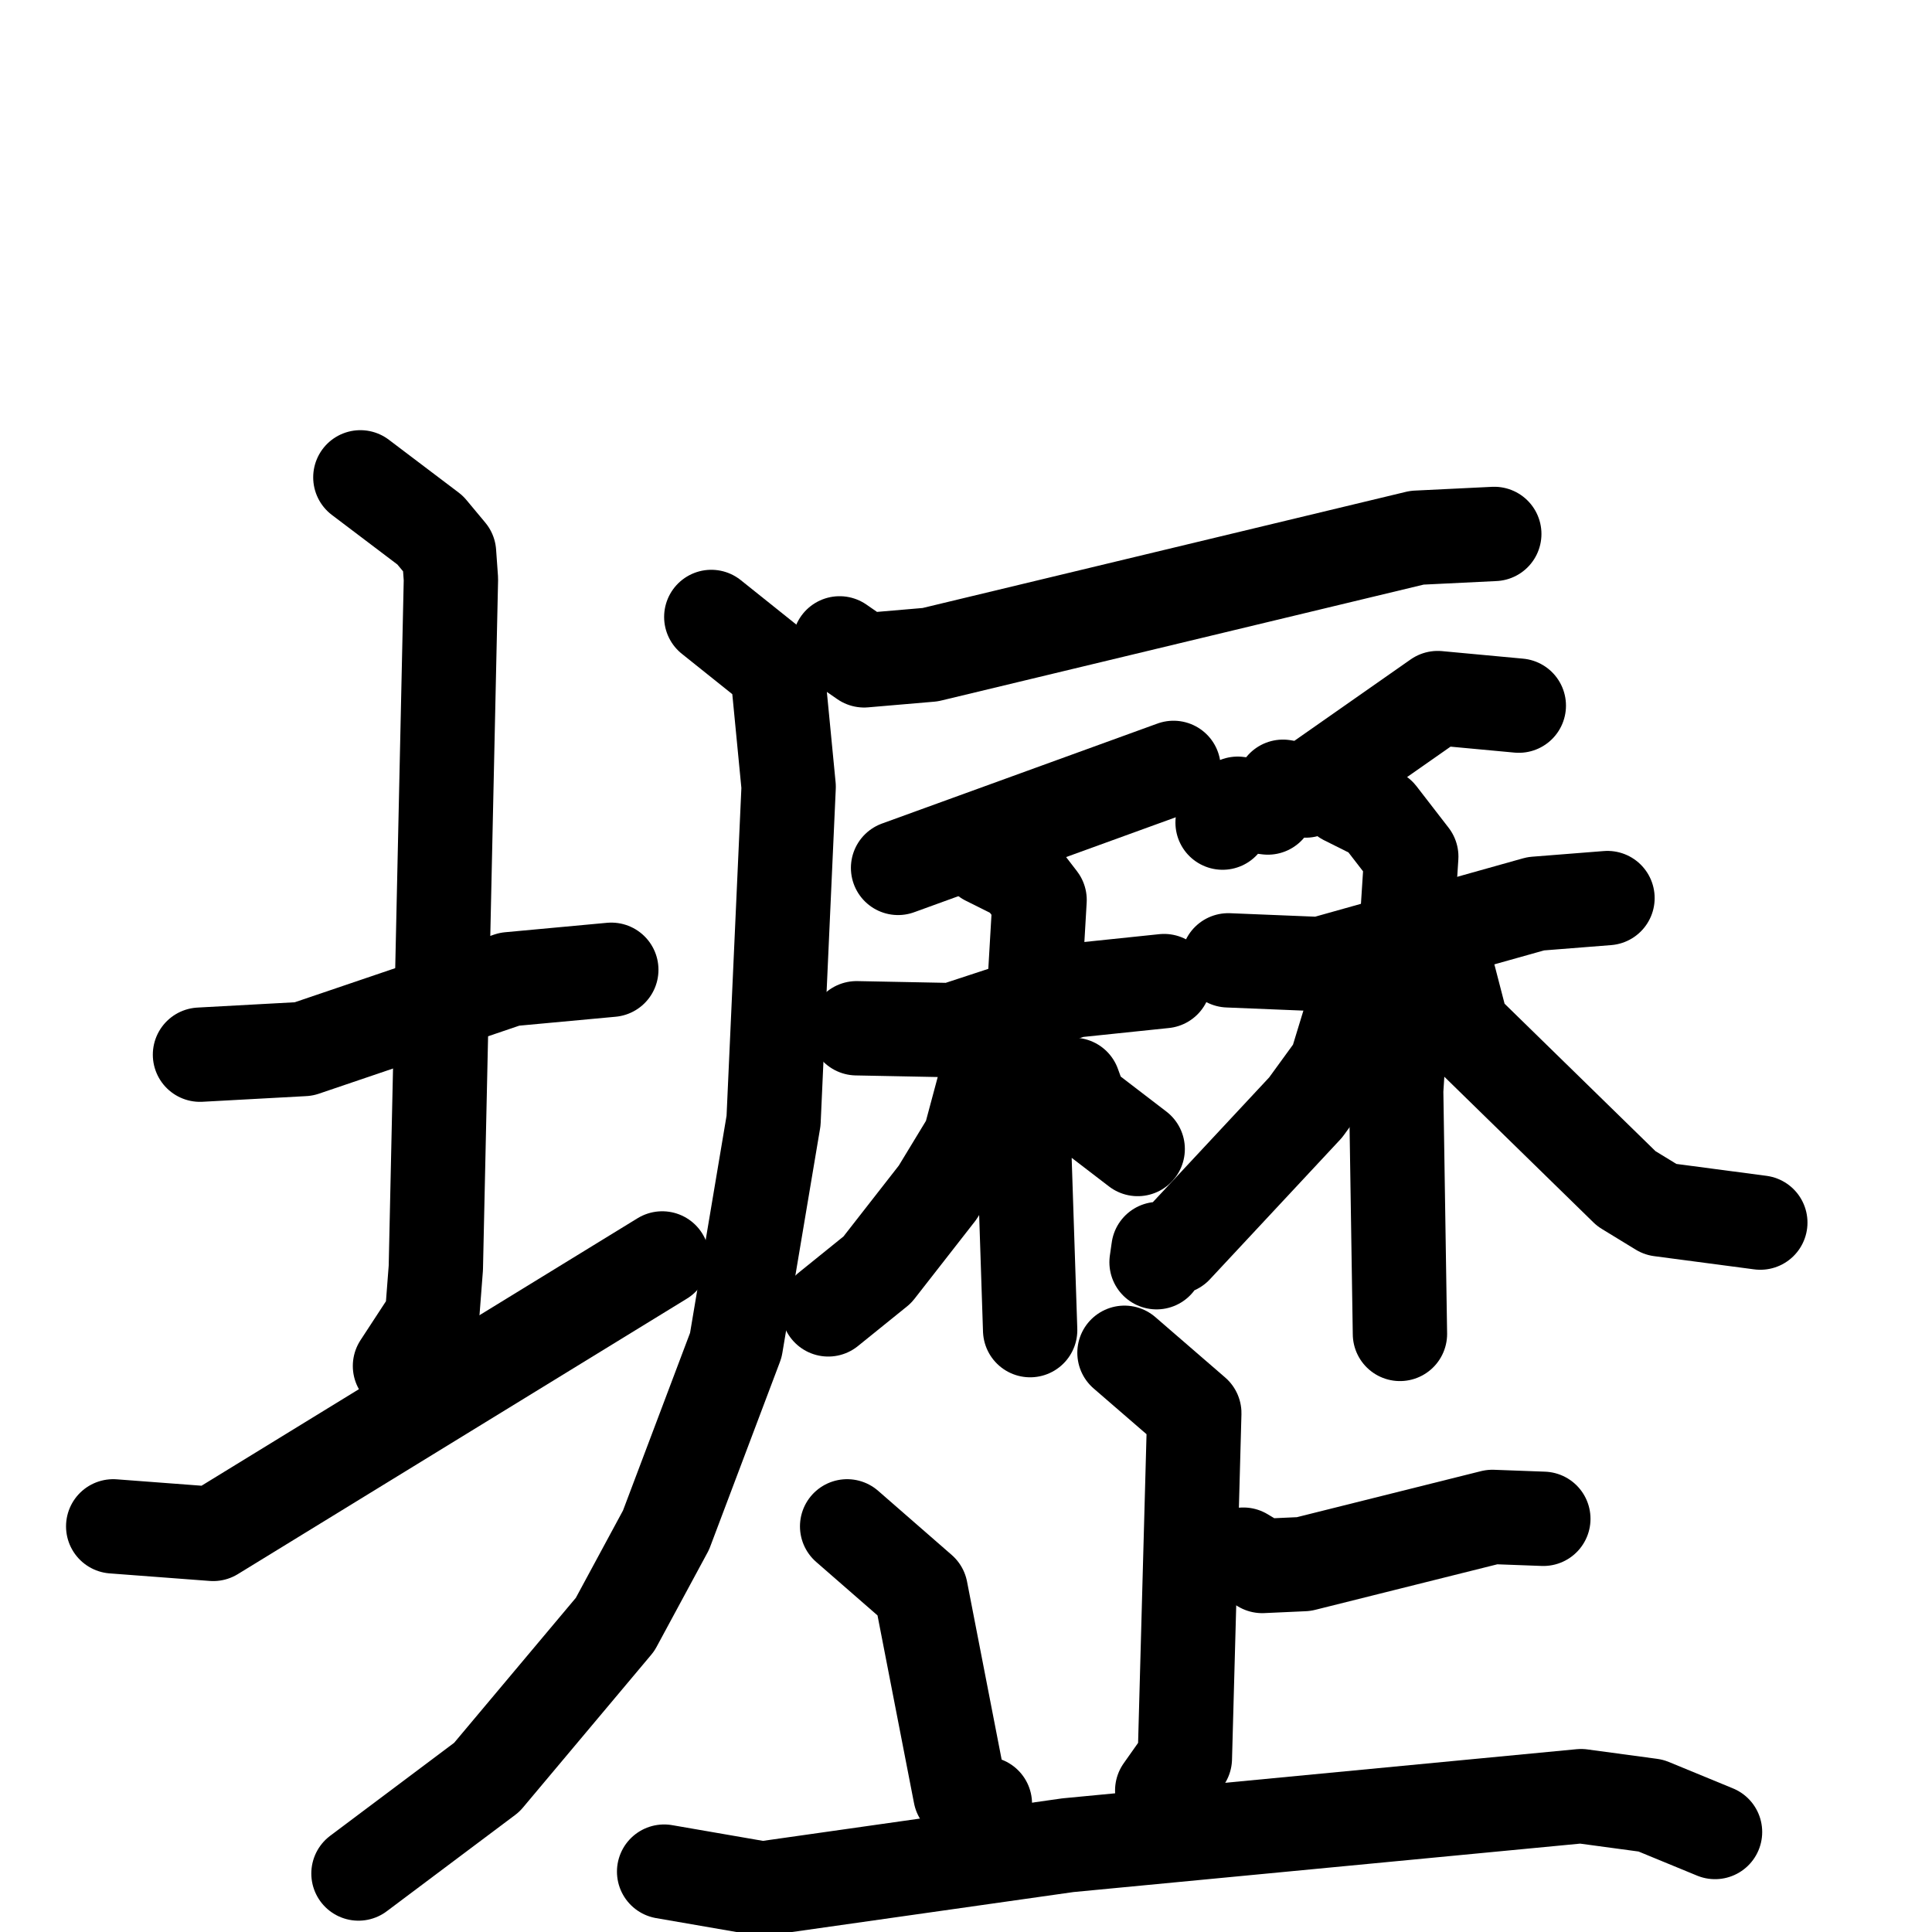 <svg xmlns="http://www.w3.org/2000/svg" viewBox="0 0 1024 1024">
  <g style="fill:none;stroke:#000000;stroke-width:50;stroke-linecap:round;stroke-linejoin:round;" transform="scale(1, 1) translate(0, 0)">
    <path d="M 106.0,559.0 L 161.0,556.0 L 270.0,519.0 L 324.0,514.0"/>
    <path d="M 191.0,253.0 L 228.0,281.0 L 238.0,293.0 L 239.0,307.0 L 231.0,672.0 L 229.0,698.0 L 212.0,724.0"/>
    <path d="M 60.0,809.0 L 113.0,813.0 L 351.0,667.0"/>
    <path d="M 445.0,341.0 L 458.0,350.0 L 493.0,347.0 L 751.0,285.0 L 792.0,283.0"/>
    <path d="M 377.0,327.0 L 412.0,355.0 L 418.0,417.0 L 410.0,594.0 L 390.0,713.0 L 353.0,811.0 L 326.0,861.0 L 258.0,942.0 L 190.0,993.0"/>
    <path d="M 622.0,407.0 L 476.0,460.0"/>
    <path d="M 454.0,545.0 L 505.0,546.0 L 569.0,525.0 L 617.0,520.0"/>
    <path d="M 523.0,455.0 L 541.0,464.0 L 551.0,477.0 L 543.0,614.0 L 546.0,705.0"/>
    <path d="M 525.0,563.0 L 514.0,604.0 L 497.0,632.0 L 465.0,673.0 L 439.0,694.0"/>
    <path d="M 569.0,575.0 L 573.0,586.0 L 603.0,609.0"/>
    <path d="M 805.0,374.0 L 762.0,370.0 L 692.0,419.0 L 680.0,417.0 L 672.0,428.0 L 656.0,426.0 L 648.0,436.0"/>
    <path d="M 651.0,509.0 L 700.0,511.0 L 814.0,479.0 L 852.0,476.0"/>
    <path d="M 713.0,423.0 L 731.0,432.0 L 748.0,454.0 L 740.0,578.0 L 742.0,707.0"/>
    <path d="M 719.0,529.0 L 708.0,565.0 L 692.0,587.0 L 623.0,661.0 L 614.0,662.0 L 613.0,669.0"/>
    <path d="M 768.0,518.0 L 775.0,545.0 L 862.0,630.0 L 880.0,641.0 L 933.0,648.0"/>
    <path d="M 596.0,717.0 L 633.0,749.0 L 628.0,932.0 L 616.0,949.0"/>
    <path d="M 659.0,824.0 L 669.0,830.0 L 691.0,829.0 L 791.0,804.0 L 818.0,805.0"/>
    <path d="M 449.0,809.0 L 488.0,843.0 L 509.0,951.0 L 522.0,956.0"/>
    <path d="M 352.0,992.0 L 404.0,1001.0 L 566.0,978.0 L 838.0,952.0 L 875.0,957.0 L 909.0,971.0"/>
  </g>
</svg>
